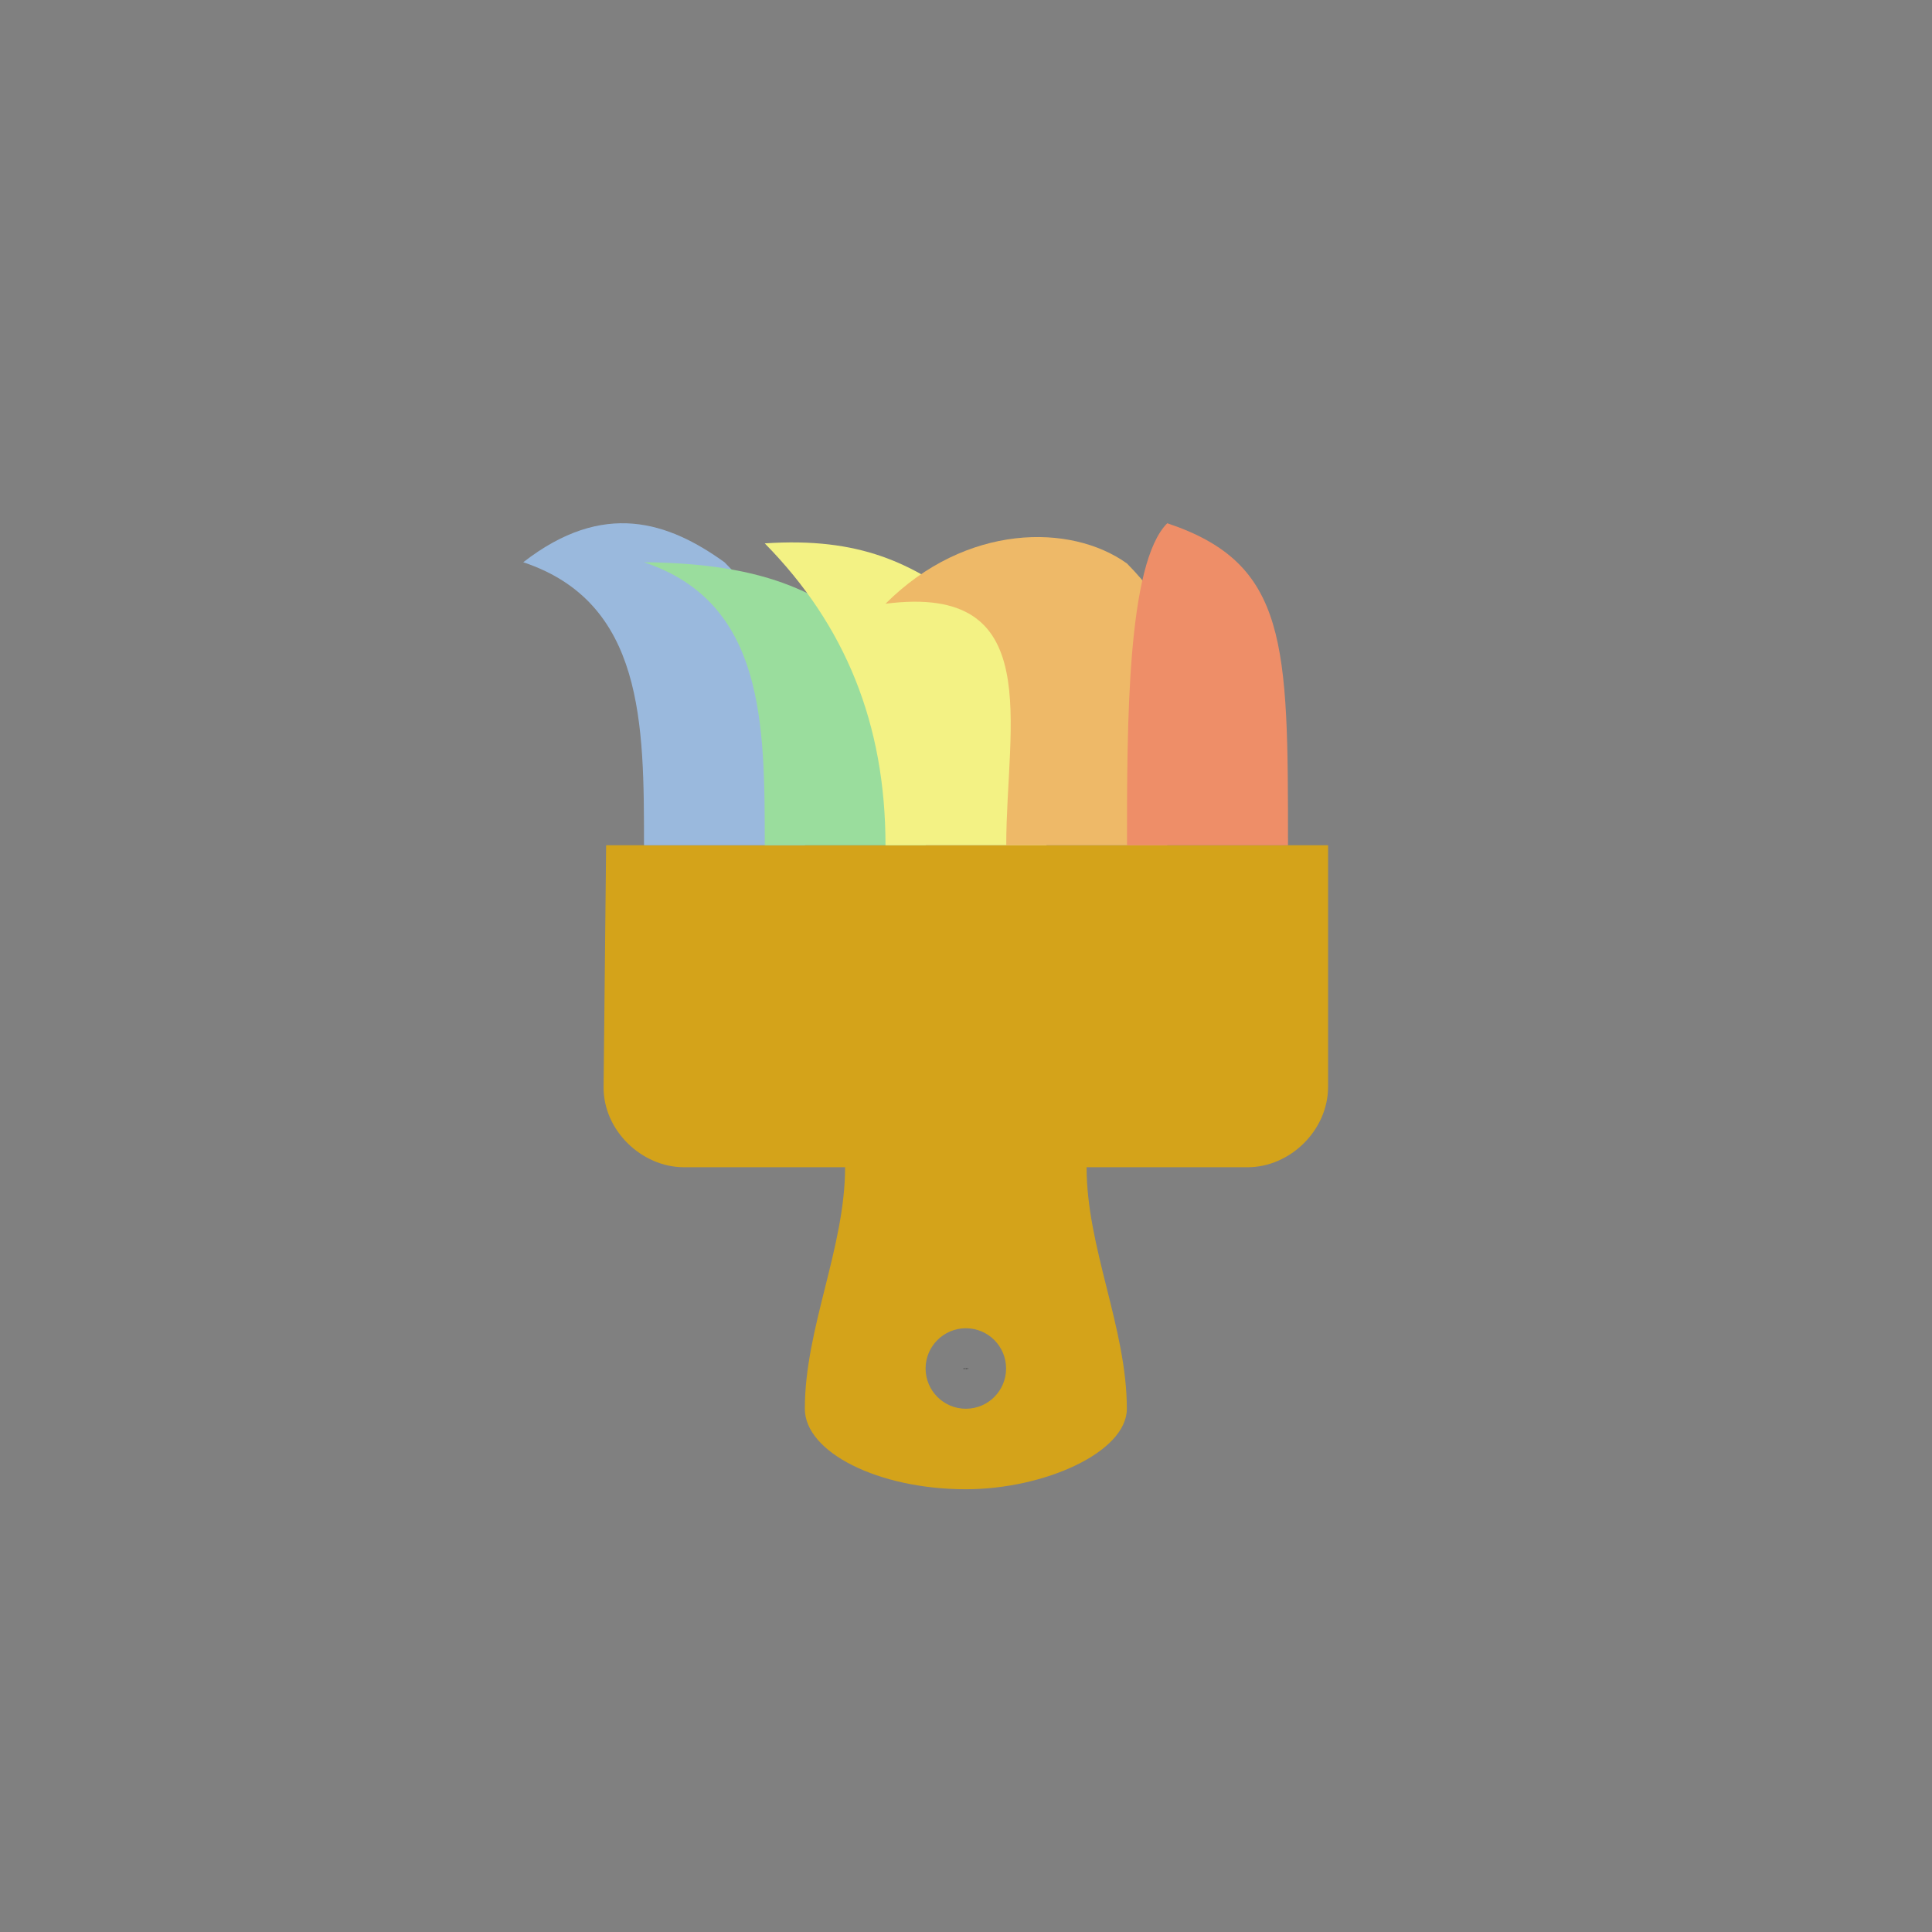 <!-- color: #eeeeee -->
<svg xmlns="http://www.w3.org/2000/svg" xmlns:xlink="http://www.w3.org/1999/xlink" width="48px" height="48px" viewBox="0 0 48 48" version="1.1">
<rect x="0" y="0" width="48" height="48" fill="#808080" stroke="none"/>
<g id="surface1">
<path style=" stroke:none;fill-rule:nonzero;fill:rgb(83.137%,63.922%,10.196%);fill-opacity:1;" d="M 15.059 21 L 14.996 27 C 14.984 28.082 15.941 29 16.996 29 L 20.996 29 C 20.996 31 19.996 33 19.996 35 C 19.996 36.082 21.824 37 23.996 37 C 25.941 37 27.996 36.082 27.996 35 C 27.996 33 26.996 31 26.996 29 L 30.996 29 C 32.051 29 32.996 28.082 32.996 27 L 32.996 21 M 23.996 33 C 24.551 33 24.996 33.449 24.996 34 C 24.996 34.551 24.551 35 23.996 35 C 23.445 35 22.996 34.551 22.996 34 C 22.996 33.449 23.445 33 23.996 33 M 23.996 33 "/>
<path style=" stroke:none;fill-rule:nonzero;fill:rgb(60.392%,72.549%,86.667%);fill-opacity:1;" d="M 20 21 C 20.004 17 20.004 16 18 13.969 C 16.609 12.969 15 12.414 13 13.969 C 16 14.969 16 17.988 16 21 M 20 21 "/>
<path style=" stroke:none;fill-rule:nonzero;fill:rgb(60.392%,86.667%,61.569%);fill-opacity:1;" d="M 23 21 C 23 19 22.562 17 22 16 C 20.609 15 19.531 14 16 13.969 C 19 14.969 19 17.988 19 21 M 23 21 "/>
<path style=" stroke:none;fill-rule:nonzero;fill:rgb(95.294%,94.902%,51.765%);fill-opacity:1;" d="M 26 21 C 26.004 17 26.004 17.031 24 15 C 22.652 14 21.375 13.34 19 13.5 C 21 15.531 22 17.988 22 21 M 26 21 "/>
<path style=" stroke:none;fill-rule:nonzero;fill:rgb(93.333%,72.549%,40.784%);fill-opacity:1;" d="M 29 21 C 29.004 17 30 16.031 28 14 C 26.609 13 24 13 22 15 C 26 14.484 25 17.988 25 21 M 29 21 "/>
<path style=" stroke:none;fill-rule:nonzero;fill:rgb(93.333%,55.686%,40.784%);fill-opacity:1;" d="M 32 21 C 32 16 32 14 29 13 C 28 14 28 17.988 28 21 M 32 21 "/>
<path style=" stroke:none;fill-rule:nonzero;fill:rgb(29.02%,29.02%,29.02%);fill-opacity:1;" d="M 23.938 33.988 L 23.949 33.988 C 23.953 33.988 23.953 33.992 23.957 33.992 C 23.961 33.992 23.961 33.996 23.961 34 C 23.961 34.004 23.961 34.004 23.957 34.008 C 23.953 34.008 23.953 34.008 23.949 34.008 L 23.945 34.008 L 23.945 34.02 L 23.938 34.02 L 23.938 33.988 M 23.945 33.992 L 23.945 34.004 L 23.949 34.004 C 23.949 34.004 23.949 34.004 23.949 34 C 23.953 34 23.953 34 23.953 33.996 C 23.953 33.996 23.953 33.996 23.949 33.996 C 23.949 33.992 23.949 33.992 23.949 33.992 L 23.945 33.992 M 23.98 33.992 C 23.977 33.992 23.977 33.992 23.973 33.996 C 23.973 33.996 23.973 34 23.973 34.004 C 23.973 34.004 23.973 34.008 23.973 34.008 C 23.977 34.012 23.977 34.012 23.98 34.012 C 23.98 34.012 23.984 34.012 23.984 34.008 C 23.984 34.008 23.984 34.004 23.984 34.004 C 23.984 34 23.984 33.996 23.984 33.996 C 23.984 33.992 23.98 33.992 23.98 33.992 M 23.98 33.988 C 23.984 33.988 23.988 33.988 23.988 33.992 C 23.992 33.996 23.992 33.996 23.992 34.004 C 23.992 34.008 23.992 34.012 23.988 34.016 C 23.988 34.016 23.984 34.02 23.98 34.02 C 23.973 34.02 23.973 34.016 23.969 34.016 C 23.965 34.012 23.965 34.008 23.965 34.004 C 23.965 33.996 23.965 33.996 23.969 33.992 C 23.973 33.988 23.973 33.988 23.98 33.988 M 24 33.988 L 24.008 33.988 L 24.016 34.008 L 24.016 33.988 L 24.023 33.988 L 24.023 34.02 L 24.016 34.02 L 24.008 33.996 L 24.008 34.02 L 24 34.02 L 24 33.988 M 24.027 33.988 L 24.035 33.988 L 24.043 34 L 24.051 33.988 L 24.059 33.988 L 24.047 34.008 L 24.047 34.02 L 24.039 34.02 L 24.039 34.008 L 24.027 33.988 "/>
</g>
</svg>
